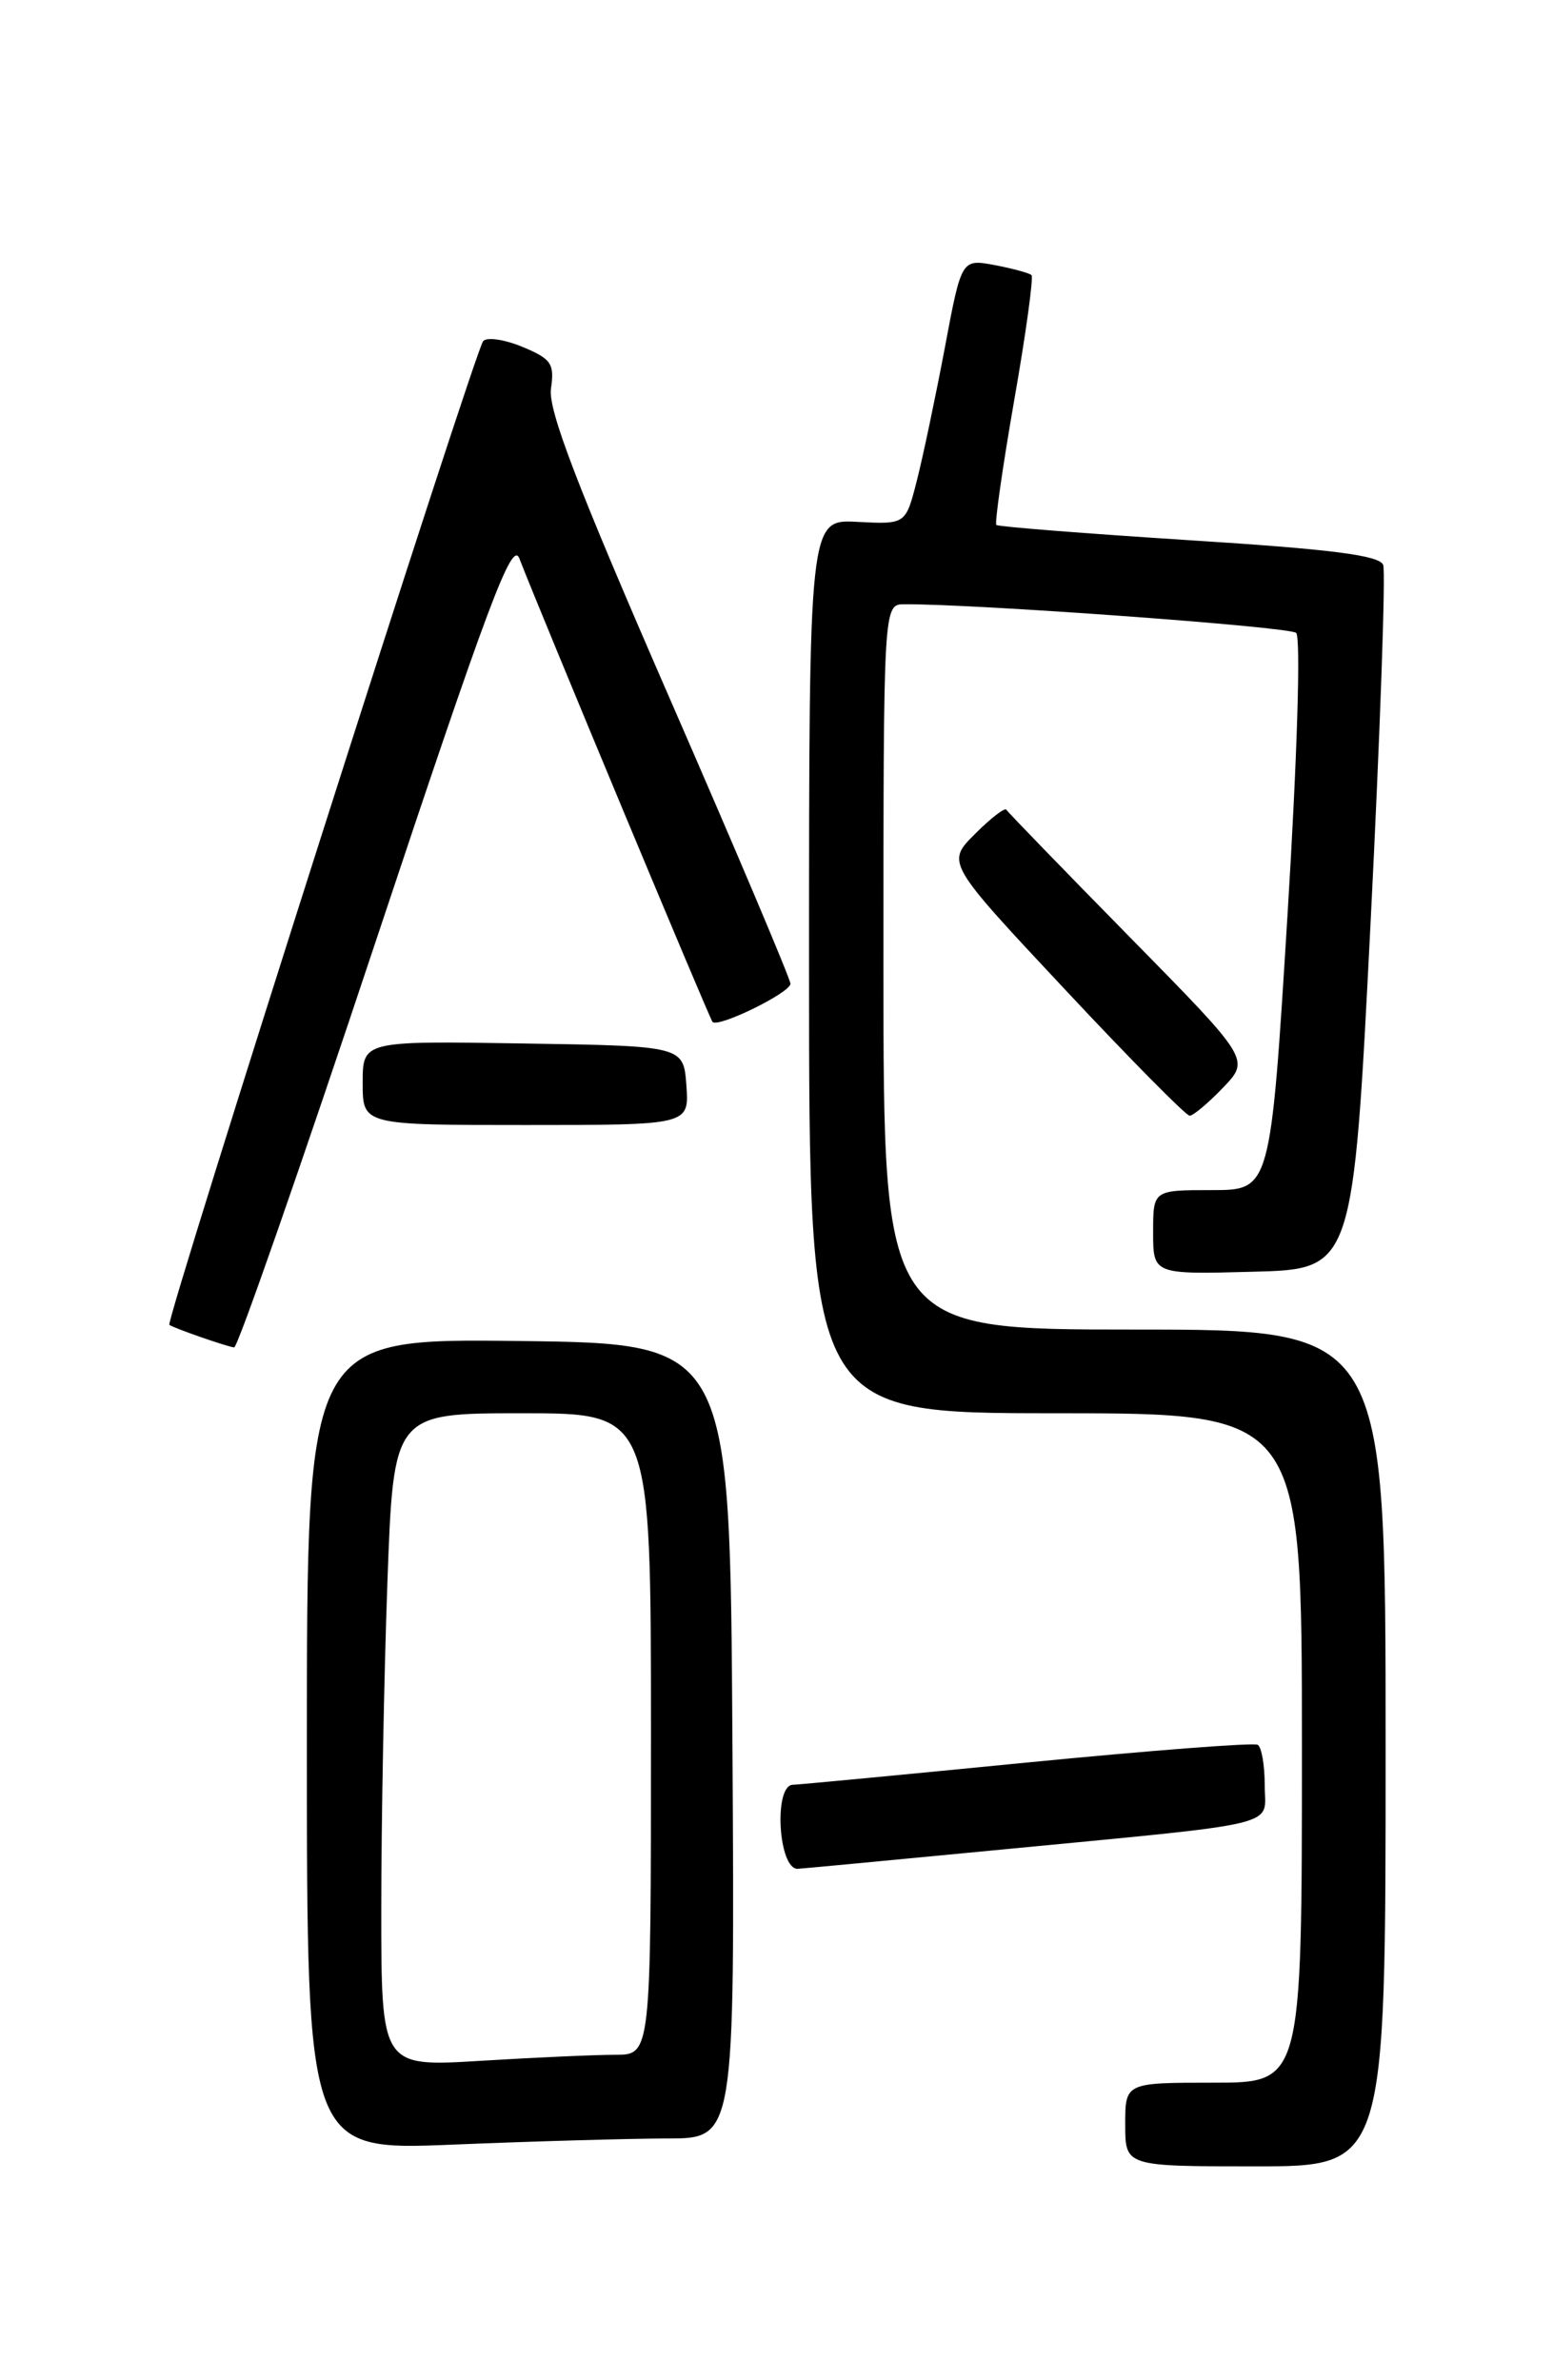 <?xml version="1.0" encoding="UTF-8" standalone="no"?>
<!DOCTYPE svg PUBLIC "-//W3C//DTD SVG 1.1//EN" "http://www.w3.org/Graphics/SVG/1.1/DTD/svg11.dtd" >
<svg xmlns="http://www.w3.org/2000/svg" xmlns:xlink="http://www.w3.org/1999/xlink" version="1.1" viewBox="0 0 167 256">
 <g >
 <path fill="currentColor"
d=" M 149.00 188.00 C 149.00 143.00 149.00 143.00 122.00 143.00 C 95.00 143.00 95.00 143.00 95.00 104.00 C 95.00 65.00 95.00 65.00 97.25 64.99 C 104.93 64.95 138.65 67.41 139.38 68.07 C 139.89 68.53 139.50 81.39 138.45 98.43 C 136.62 128.00 136.62 128.00 130.31 128.00 C 124.00 128.00 124.00 128.00 124.00 132.53 C 124.00 137.07 124.00 137.07 134.75 136.78 C 145.50 136.50 145.50 136.50 147.38 99.31 C 148.41 78.85 149.02 61.50 148.74 60.76 C 148.34 59.73 143.19 59.07 127.86 58.10 C 116.66 57.38 107.34 56.65 107.14 56.46 C 106.95 56.27 107.81 50.24 109.06 43.06 C 110.32 35.89 111.15 29.82 110.92 29.59 C 110.69 29.37 108.90 28.88 106.95 28.51 C 103.39 27.85 103.39 27.85 101.59 37.46 C 100.59 42.74 99.24 49.17 98.58 51.74 C 97.39 56.40 97.39 56.40 92.20 56.13 C 87.00 55.85 87.00 55.85 87.00 103.93 C 87.00 152.00 87.00 152.00 113.50 152.00 C 140.00 152.00 140.00 152.00 140.00 188.00 C 140.00 224.00 140.00 224.00 130.50 224.00 C 121.00 224.00 121.00 224.00 121.00 228.50 C 121.00 233.00 121.00 233.00 135.00 233.00 C 149.00 233.00 149.00 233.00 149.00 188.00 Z  M 71.76 230.00 C 79.02 230.00 79.02 230.00 78.76 187.25 C 78.50 144.50 78.50 144.50 55.75 144.23 C 33.00 143.96 33.00 143.96 33.00 187.64 C 33.00 231.31 33.00 231.31 48.75 230.66 C 57.41 230.30 67.77 230.01 71.76 230.00 Z  M 106.85 199.01 C 138.61 195.95 136.00 196.57 136.00 192.00 C 136.00 189.86 135.66 187.91 135.25 187.66 C 134.84 187.41 123.70 188.27 110.50 189.56 C 97.30 190.86 85.94 191.94 85.25 191.96 C 83.18 192.03 83.69 201.00 85.76 201.00 C 86.00 201.00 95.49 200.10 106.85 199.01 Z  M 40.38 101.32 C 52.55 64.75 55.07 58.04 55.85 60.07 C 58.04 65.75 76.29 109.54 76.62 109.91 C 77.22 110.58 85.00 106.77 85.00 105.80 C 85.00 105.31 79.11 91.38 71.90 74.85 C 62.01 52.15 58.91 44.05 59.25 41.78 C 59.64 39.12 59.28 38.60 56.21 37.32 C 54.30 36.52 52.39 36.23 51.96 36.68 C 51.10 37.59 17.76 142.13 18.21 142.49 C 18.62 142.82 24.37 144.83 25.18 144.92 C 25.55 144.96 32.39 125.34 40.38 101.32 Z  M 73.81 116.75 C 73.50 112.50 73.50 112.50 56.25 112.23 C 39.00 111.95 39.00 111.95 39.00 116.48 C 39.00 121.00 39.00 121.00 56.56 121.00 C 74.11 121.00 74.11 121.00 73.81 116.75 Z  M 131.52 116.98 C 134.42 113.95 134.42 113.95 121.46 100.76 C 114.33 93.50 108.37 87.35 108.22 87.09 C 108.06 86.82 106.55 87.99 104.85 89.69 C 101.75 92.78 101.75 92.78 114.49 106.39 C 121.49 113.88 127.54 120.00 127.93 120.00 C 128.31 120.00 129.93 118.64 131.52 116.98 Z  M 41.00 205.31 C 41.00 195.97 41.30 180.15 41.66 170.16 C 42.32 152.00 42.32 152.00 56.16 152.00 C 70.00 152.00 70.00 152.00 70.00 186.50 C 70.00 221.00 70.00 221.00 66.16 221.00 C 64.04 221.00 57.52 221.29 51.66 221.65 C 41.00 222.30 41.00 222.30 41.00 205.31 Z "/>
</g>
</svg>